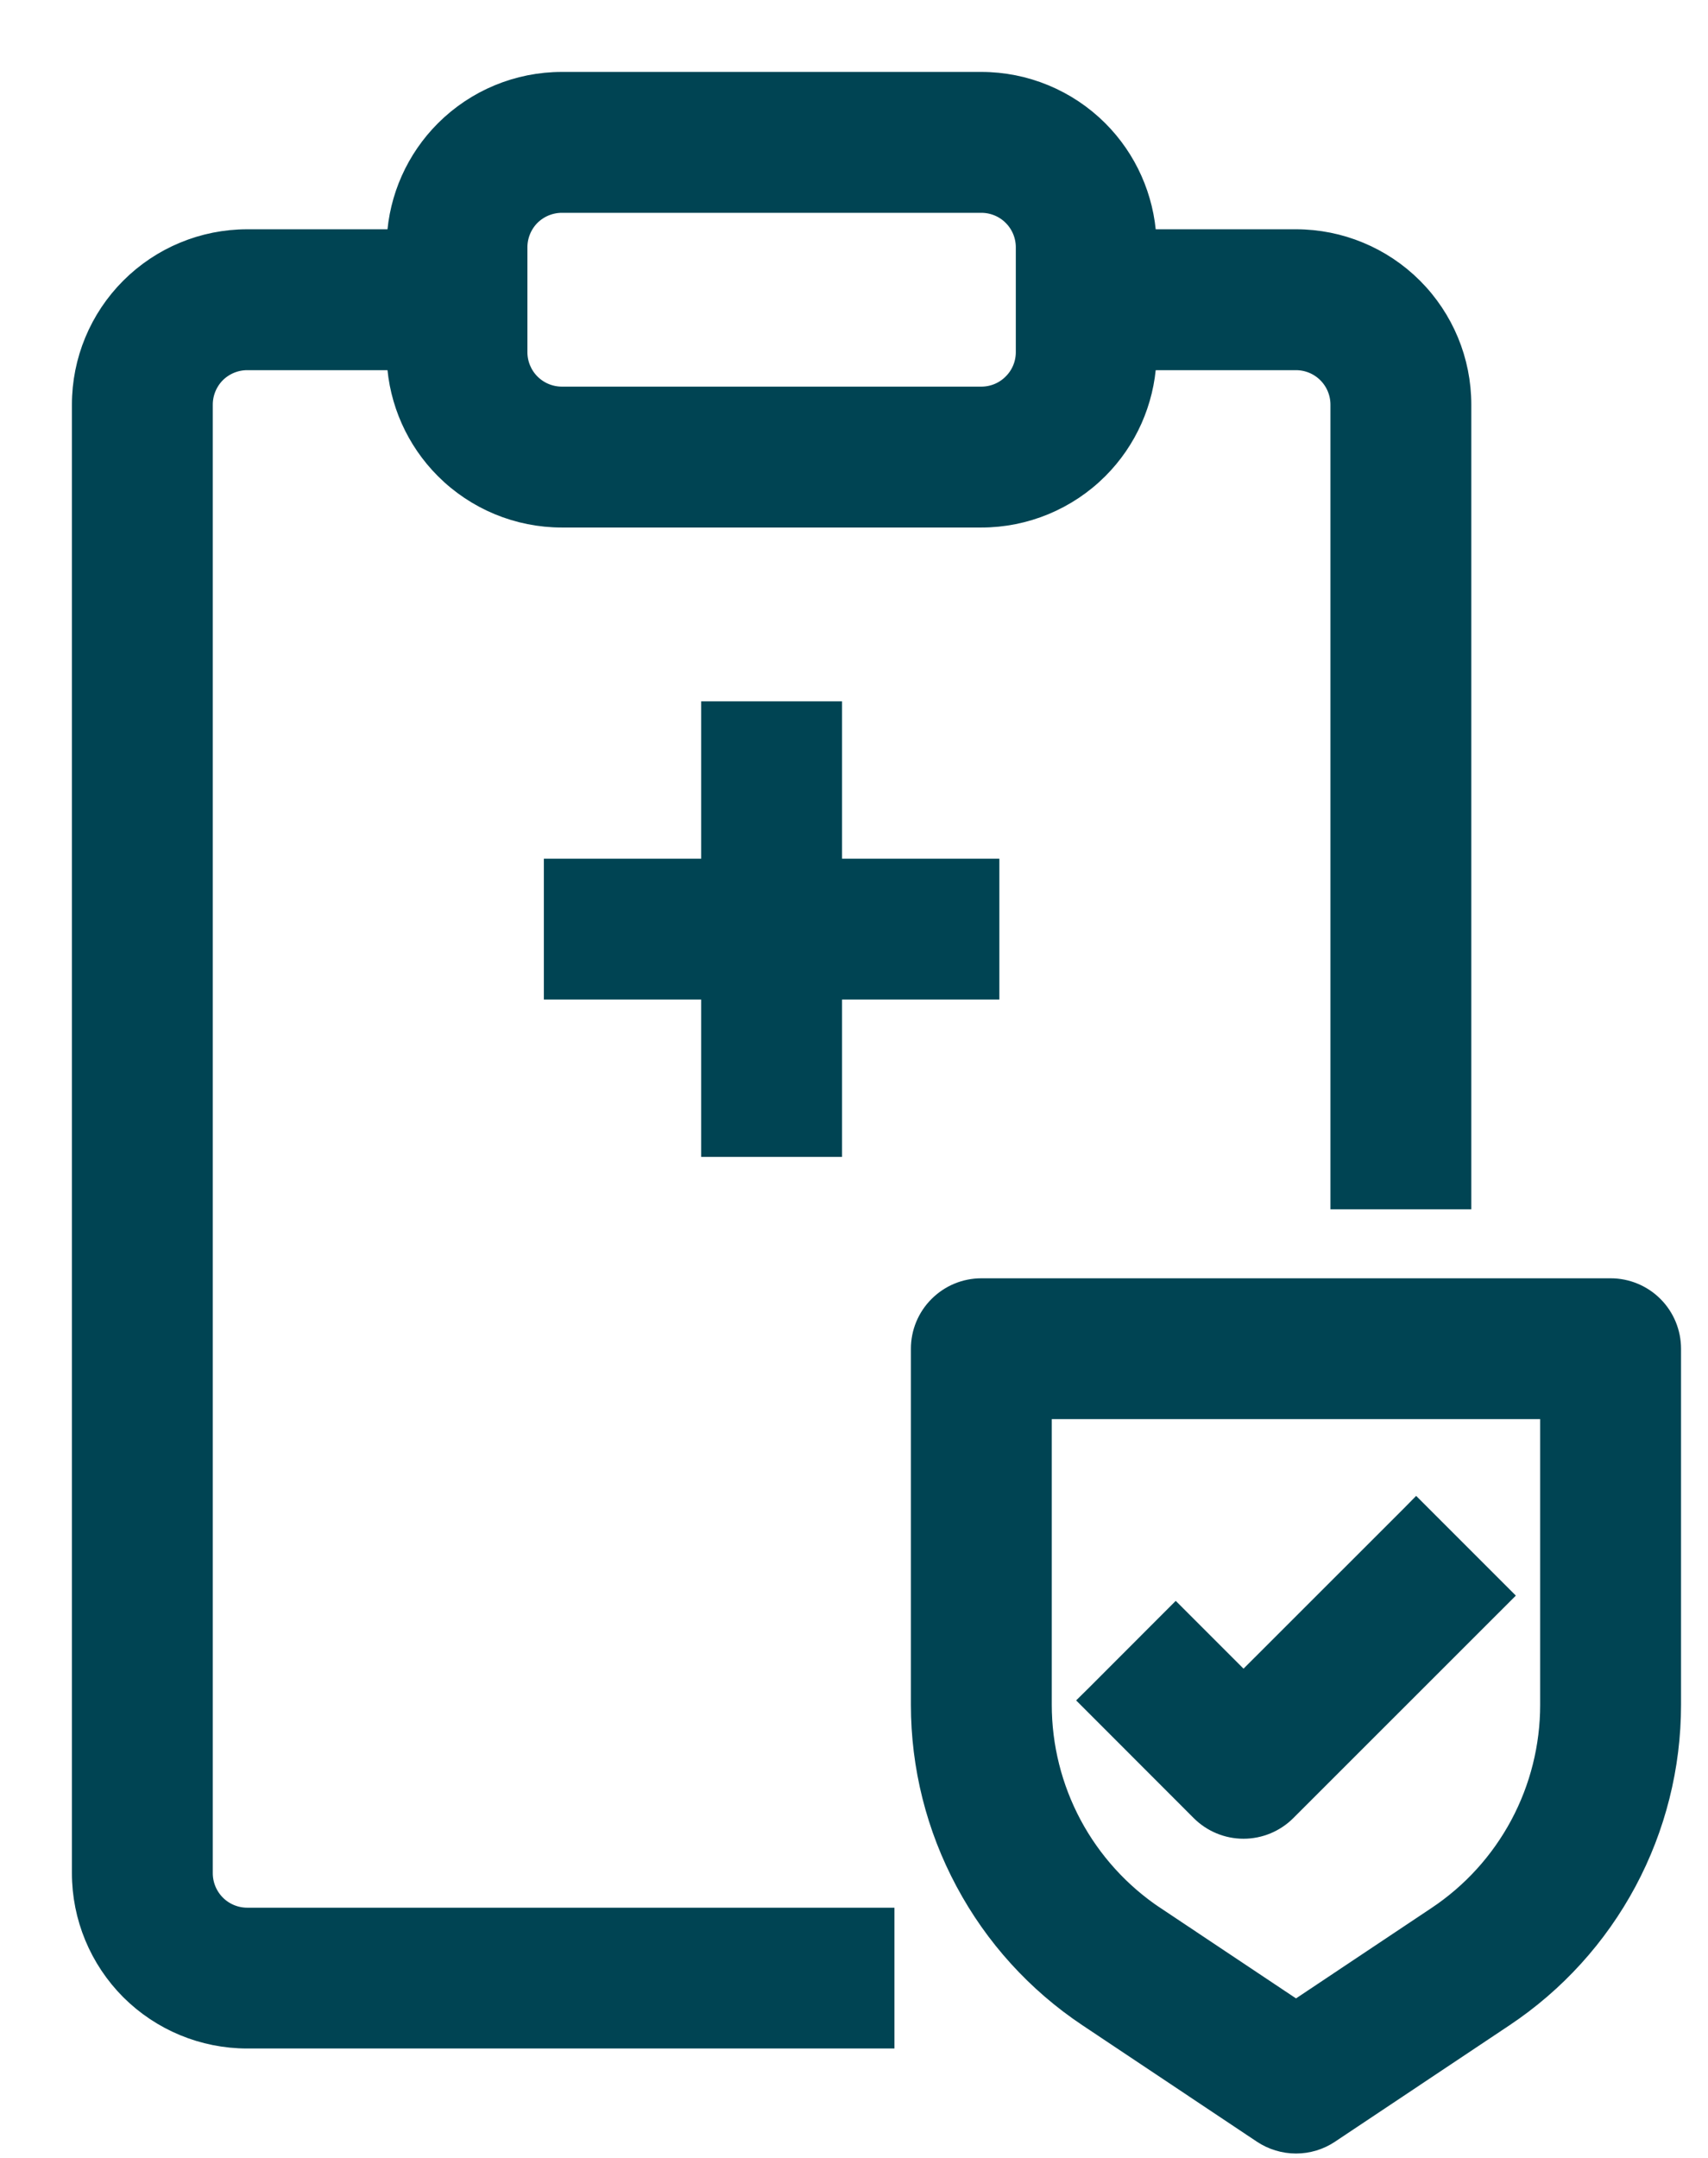 <svg width="19" height="24" viewBox="0 0 19 24" fill="none" xmlns="http://www.w3.org/2000/svg">
<path d="M12.764 4.017H14.417C14.545 4.017 14.668 4.068 14.758 4.158C14.849 4.249 14.9 4.372 14.9 4.5V13.25V13.35H15H16.167H16.267V13.25V4.5C16.267 4.009 16.072 3.539 15.725 3.192C15.378 2.845 14.907 2.65 14.417 2.65H12.764C12.739 2.196 12.548 1.765 12.225 1.442C11.878 1.095 11.407 0.9 10.917 0.9H6.25C5.759 0.9 5.289 1.095 4.942 1.442C4.619 1.765 4.427 2.196 4.403 2.65H2.75C2.259 2.65 1.789 2.845 1.442 3.192C1.095 3.539 0.9 4.009 0.9 4.5V20.833C0.9 21.324 1.095 21.794 1.442 22.142C1.789 22.488 2.259 22.683 2.75 22.683H9.75H9.85V22.583V21.417V21.317H9.75H2.75C2.622 21.317 2.499 21.266 2.408 21.175C2.318 21.084 2.267 20.962 2.267 20.833V4.5C2.267 4.372 2.318 4.249 2.408 4.158C2.499 4.068 2.622 4.017 2.75 4.017H4.403C4.427 4.471 4.619 4.902 4.942 5.225C5.289 5.572 5.759 5.767 6.25 5.767H10.917C11.407 5.767 11.878 5.572 12.225 5.225C12.548 4.902 12.739 4.471 12.764 4.017ZM8 7.9H7.9V8V9.65H6.25H6.15V9.75V10.917V11.017H6.25H7.9V12.667V12.767H8H9.167H9.267V12.667V11.017H10.917H11.017V10.917V9.75V9.65H10.917H9.267V8V7.9H9.167H8ZM11.6 15.683H17.233V18.961C17.233 19.424 17.119 19.881 16.9 20.29C16.681 20.699 16.365 21.047 15.979 21.304L15.979 21.304L14.417 22.346L12.855 21.304L12.854 21.304C12.469 21.047 12.152 20.698 11.933 20.289C11.715 19.881 11.6 19.424 11.6 18.96V15.683ZM14.316 20.15L14.316 20.15L16.65 17.817L16.721 17.746L16.65 17.675L15.825 16.85L15.754 16.779L15.684 16.85L13.833 18.7L13.15 18.017L13.079 17.946L13.008 18.017L12.184 18.842L12.113 18.912L12.184 18.983L13.35 20.15L13.35 20.15C13.478 20.278 13.652 20.35 13.833 20.35C14.014 20.35 14.188 20.278 14.316 20.15ZM5.767 2.75C5.767 2.622 5.818 2.499 5.908 2.408C5.999 2.318 6.122 2.267 6.25 2.267H10.917C11.045 2.267 11.168 2.318 11.258 2.408C11.349 2.499 11.4 2.622 11.4 2.75V3.917C11.4 4.045 11.349 4.168 11.258 4.258C11.168 4.349 11.045 4.4 10.917 4.4H6.25C6.122 4.4 5.999 4.349 5.908 4.258C5.818 4.168 5.767 4.045 5.767 3.917V2.75ZM10.434 14.517C10.305 14.645 10.233 14.819 10.233 15V18.961C10.233 19.649 10.403 20.327 10.729 20.934C11.053 21.541 11.523 22.059 12.096 22.441L14.037 23.736C14.15 23.811 14.282 23.851 14.417 23.851C14.552 23.851 14.684 23.811 14.796 23.736L16.737 22.441C17.31 22.059 17.78 21.541 18.105 20.934C18.43 20.327 18.6 19.649 18.6 18.96V15C18.6 14.819 18.528 14.645 18.4 14.517C18.272 14.389 18.098 14.317 17.917 14.317H10.917C10.735 14.317 10.562 14.389 10.434 14.517Z" fill="#004453" stroke="#004453" stroke-width="0.2"/>
</svg>
